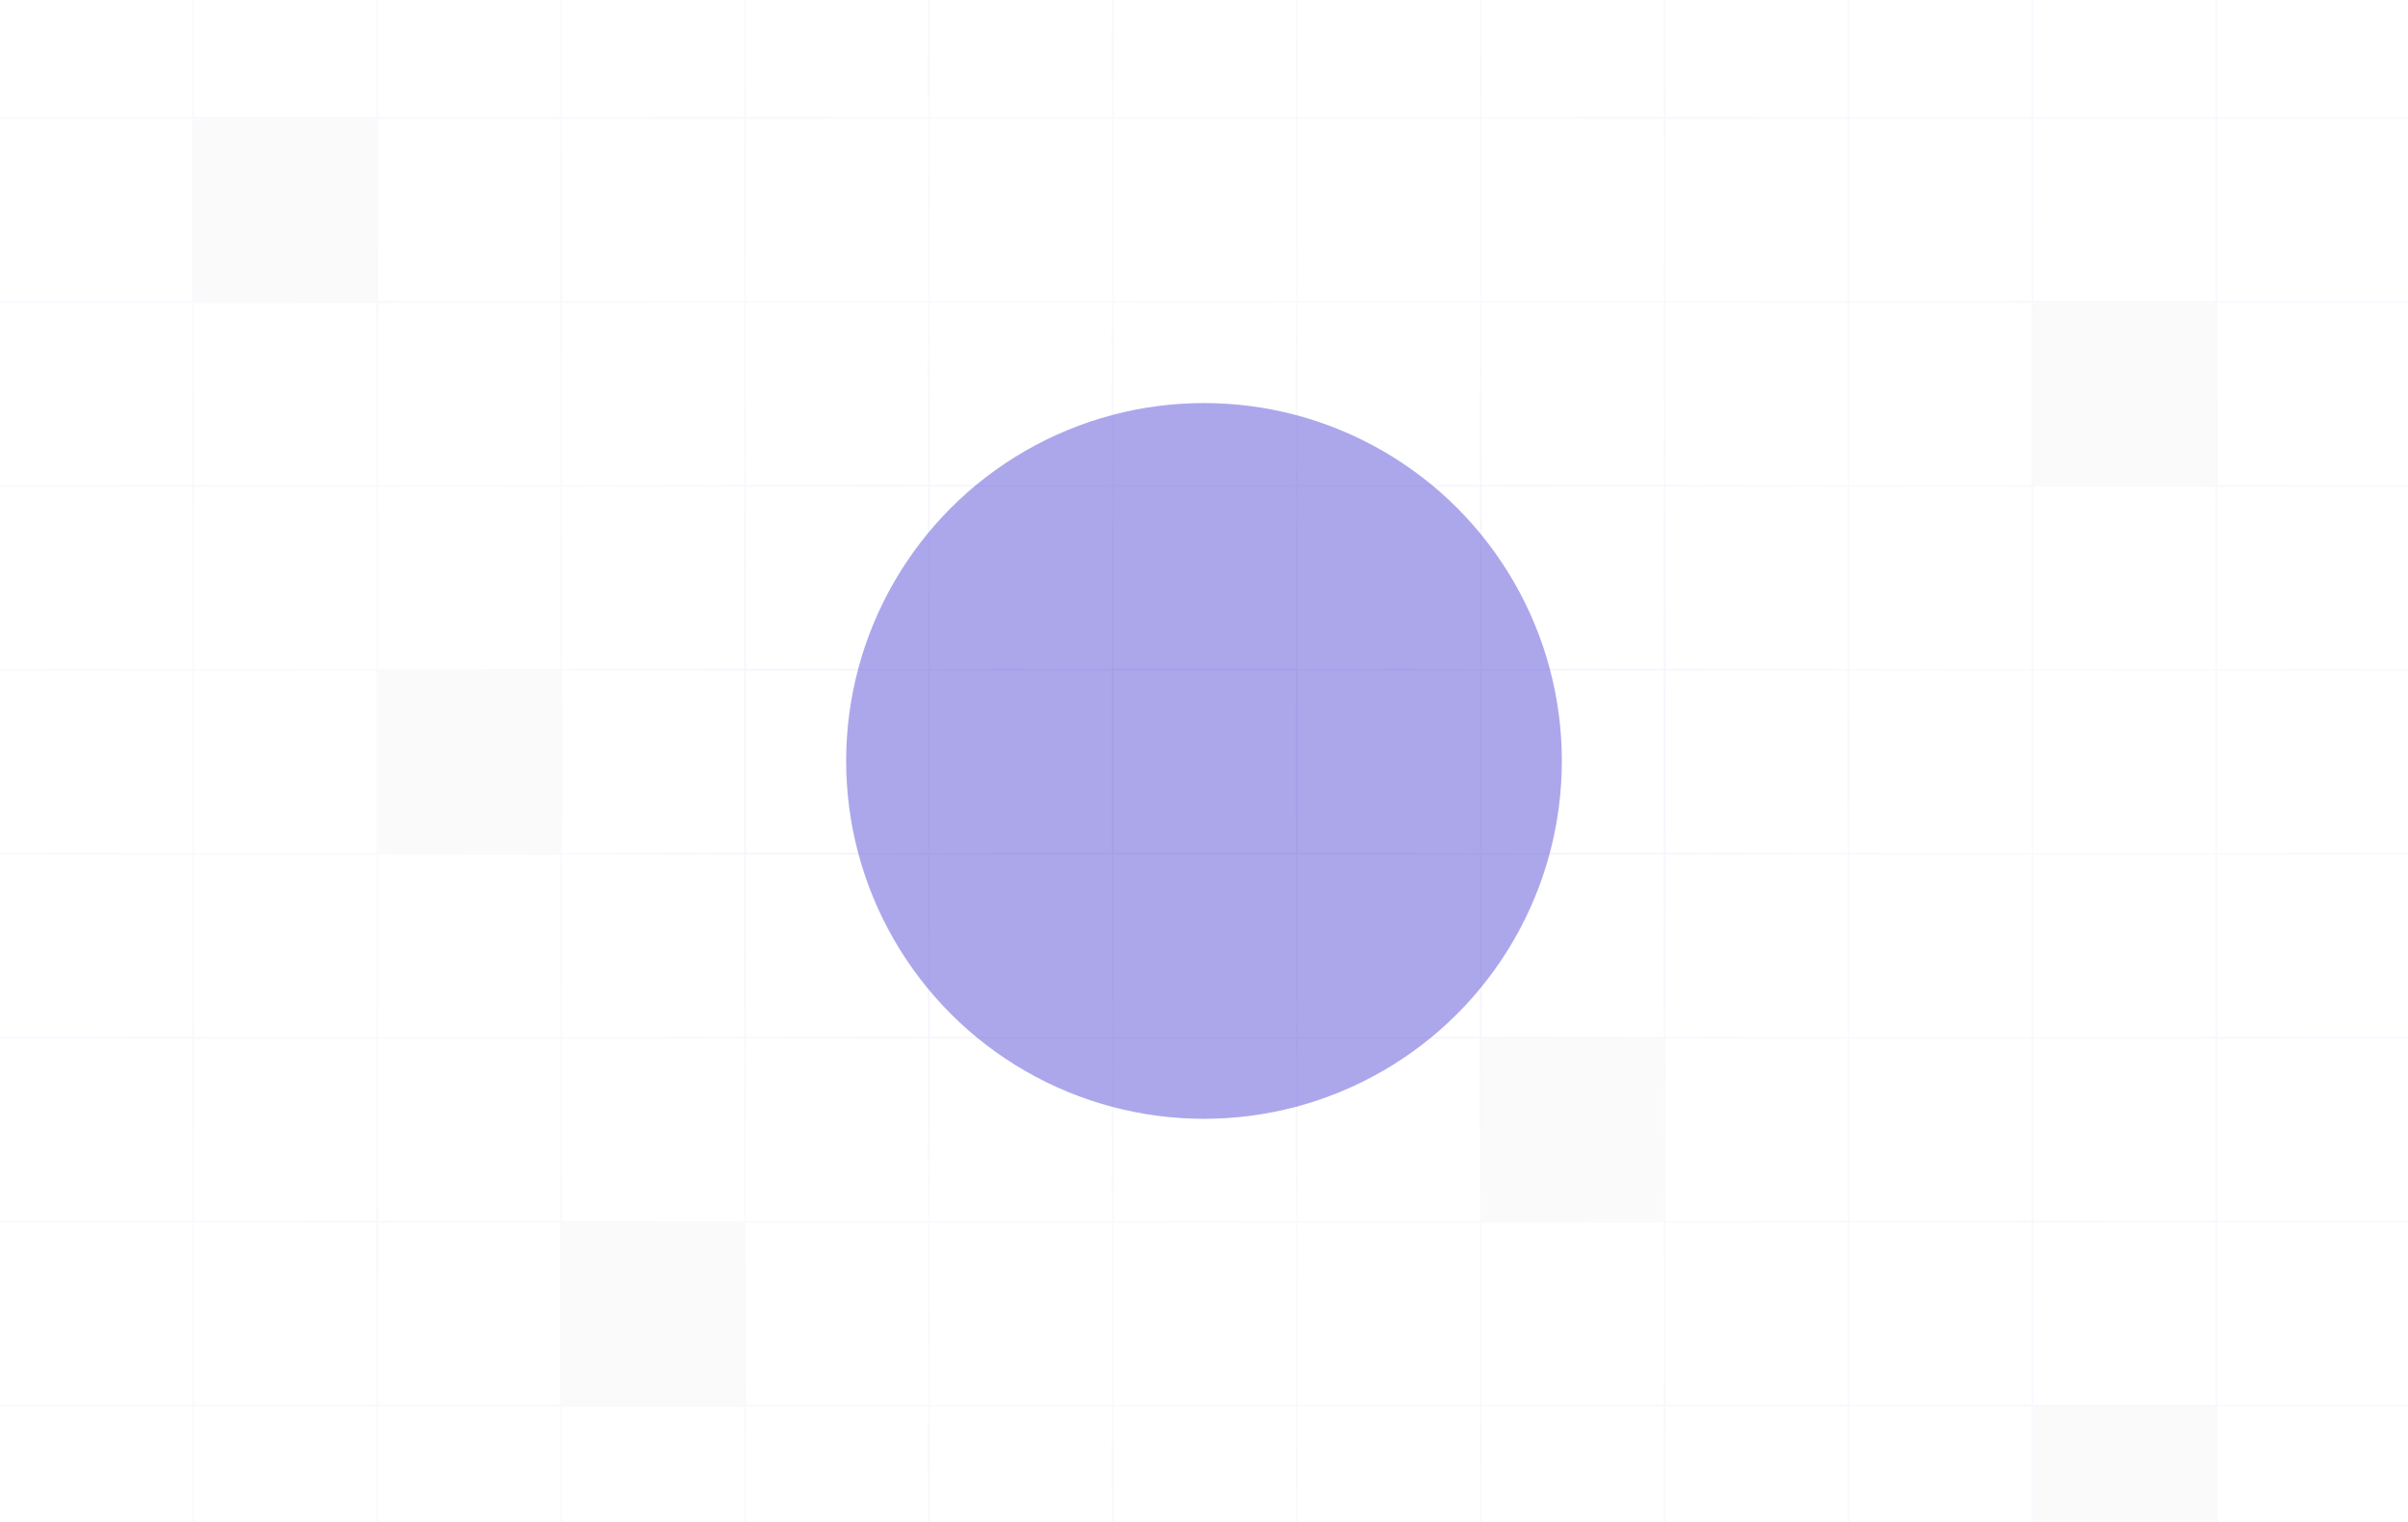 <svg width="1440" height="910" viewBox="0 0 1440 910" fill="none" xmlns="http://www.w3.org/2000/svg">
<g clip-path="url(#clip0_4218_1564)">
<path d="M115.5 0L115.5 910M225.5 0L225.5 910M335.5 0L335.5 910M445.5 0L445.5 910M555.5 0L555.5 910M665.5 0L665.5 910M775.5 0L775.5 910M885.5 0L885.5 910M995.5 0L995.5 910M1105.5 0V910M1215.5 0V910M1325.5 0V910M1440 70.5H0M1440 180.5H0M1440 290.5H0M1440 400.5H0M1440 510.5H0M1440 620.5H0M1440 730.5H0M1440 840.5H0" stroke="url(#paint0_radial_4218_1564)"/>
<rect opacity="0.5" x="116" y="71" width="109" height="109" fill="#F6F6F6"/>
<rect opacity="0.5" x="1216" y="181" width="109" height="109" fill="#F6F6F6"/>
<rect opacity="0.5" x="336" y="731" width="109" height="109" fill="#F6F6F6"/>
<rect opacity="0.5" x="226" y="401" width="109" height="109" fill="#F6F6F6"/>
<rect opacity="0.5" x="886" y="621" width="109" height="109" fill="#F6F6F6"/>
<rect opacity="0.5" x="1216" y="841" width="109" height="109" fill="#F6F6F6"/>
<g style="mix-blend-mode:hard-light" opacity="0.5" filter="url(#filter0_f_4218_1564)">
<circle cx="720" cy="455" r="214" fill="#5A50D8"/>
</g>
</g>
<defs>
<filter id="filter0_f_4218_1564" x="-194" y="-459" width="1828" height="1828" filterUnits="userSpaceOnUse" color-interpolation-filters="sRGB">
<feFlood flood-opacity="0" result="BackgroundImageFix"/>
<feBlend mode="normal" in="SourceGraphic" in2="BackgroundImageFix" result="shape"/>
<feGaussianBlur stdDeviation="350" result="effect1_foregroundBlur_4218_1564"/>
</filter>
<radialGradient id="paint0_radial_4218_1564" cx="0" cy="0" r="1" gradientUnits="userSpaceOnUse" gradientTransform="translate(720 455) rotate(90) scale(455 720)">
<stop stop-color="#4F43BF" stop-opacity="0.1"/>
<stop offset="0.636" stop-color="#5A50D8" stop-opacity="0.03"/>
<stop offset="1" stop-color="#5A50D8" stop-opacity="0.04"/>
</radialGradient>
<clipPath id="clip0_4218_1564">
<rect width="1440" height="910" fill="white"/>
</clipPath>
</defs>
</svg>
